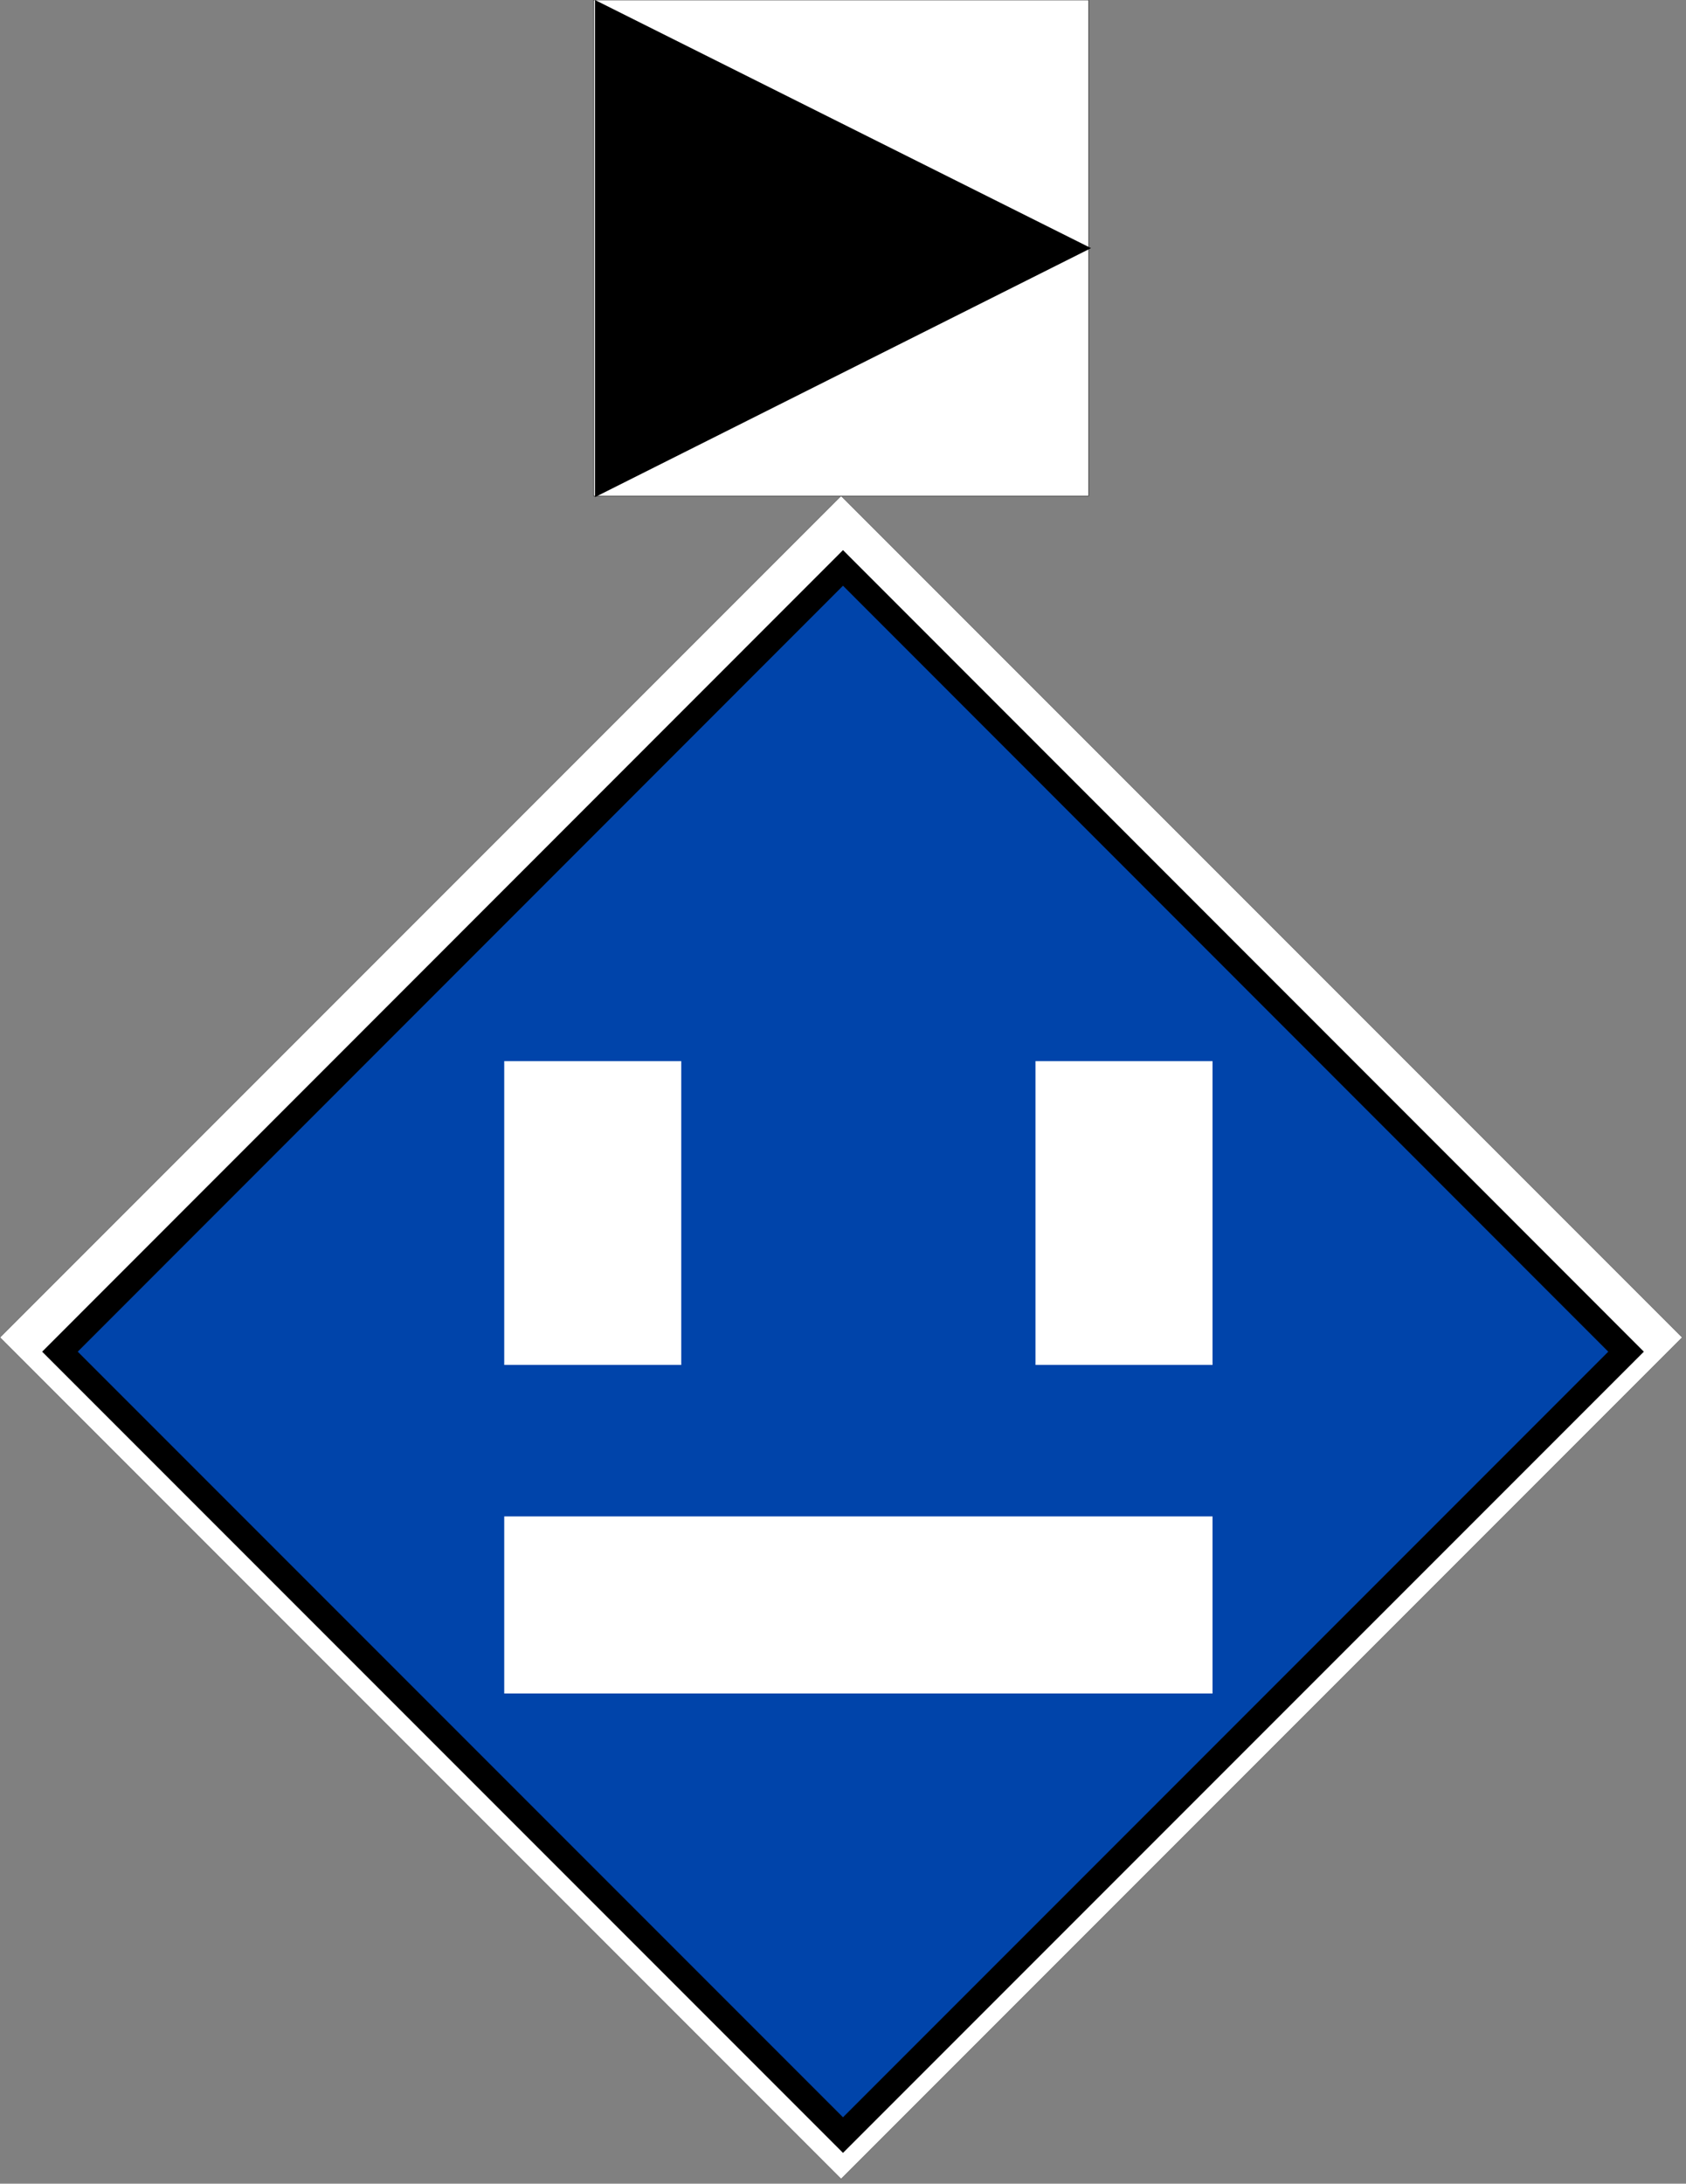 <?xml version="1.0" encoding="UTF-8"?>
<svg xmlns="http://www.w3.org/2000/svg" xmlns:xlink="http://www.w3.org/1999/xlink" width="18" height="23.303" viewBox="0 0 18 23.303">
<rect x="0" y="0" width="18" height="23.303" fill="#808080" stroke="none"/>
<path fill-rule="nonzero" fill="rgb(100%, 100%, 100%)" fill-opacity="1" stroke-width="0.265" stroke-linecap="butt" stroke-linejoin="miter" stroke="rgb(0%, 0%, 0%)" stroke-opacity="1" stroke-miterlimit="4" d="M 2565.628 2038.917 L 1282.814 3321.731 L 0 2038.917 L 1282.814 756.103 Z M 2565.628 2038.917 " transform="matrix(0.007, 0, 0, 0.007, 0, 0)"/>
<path fill-rule="nonzero" fill="rgb(0%, 26.667%, 66.667%)" fill-opacity="1" stroke-width="10" stroke-linecap="butt" stroke-linejoin="miter" stroke="rgb(0%, 0%, 0%)" stroke-opacity="1" stroke-miterlimit="4" d="M 20.037 -460.036 L 460.036 -460.036 L 460.036 -20.037 L 19.933 -19.933 Z M 20.037 -460.036 " transform="matrix(-0.019, 0.019, -0.019, -0.019, 9, 5.303)"/>
<path fill="none" stroke-width="70" stroke-linecap="square" stroke-linejoin="miter" stroke="rgb(100%, 100%, 100%)" stroke-opacity="1" stroke-miterlimit="5" d="M 234.377 634.334 C 444.447 634.334 444.447 634.334 444.447 634.334 " transform="matrix(0.027, 0, 0, 0.027, 0, 0)"/>
<path fill="none" stroke-width="70" stroke-linecap="butt" stroke-linejoin="miter" stroke="rgb(100%, 100%, 100%)" stroke-opacity="1" stroke-miterlimit="5" d="M 234.377 539.464 C 234.377 419.403 234.377 419.403 234.377 419.403 " transform="matrix(0.027, 0, 0, 0.027, 0, 0)"/>
<path fill="none" stroke-width="70" stroke-linecap="butt" stroke-linejoin="miter" stroke="rgb(100%, 100%, 100%)" stroke-opacity="1" stroke-miterlimit="5" d="M 444.447 539.464 C 444.447 419.403 444.447 419.403 444.447 419.403 " transform="matrix(0.027, 0, 0, 0.027, 0, 0)"/>
<path fill-rule="nonzero" fill="rgb(100%, 100%, 100%)" fill-opacity="1" stroke-width="0.656" stroke-linecap="butt" stroke-linejoin="bevel" stroke="rgb(0%, 0%, 0%)" stroke-opacity="1" stroke-miterlimit="5" d="M 905.319 0 L 1660.309 0 L 1660.309 756.103 L 905.319 756.103 Z M 905.319 0 " transform="matrix(0.007, 0, 0, 0.007, 0, 0)"/>
<path fill-rule="nonzero" fill="rgb(0%, 0%, 0%)" fill-opacity="1" d="M 6.352 0 C 11.648 2.648 11.648 2.648 11.648 2.648 L 6.352 5.305 Z M 6.352 0 "/>
</svg>
